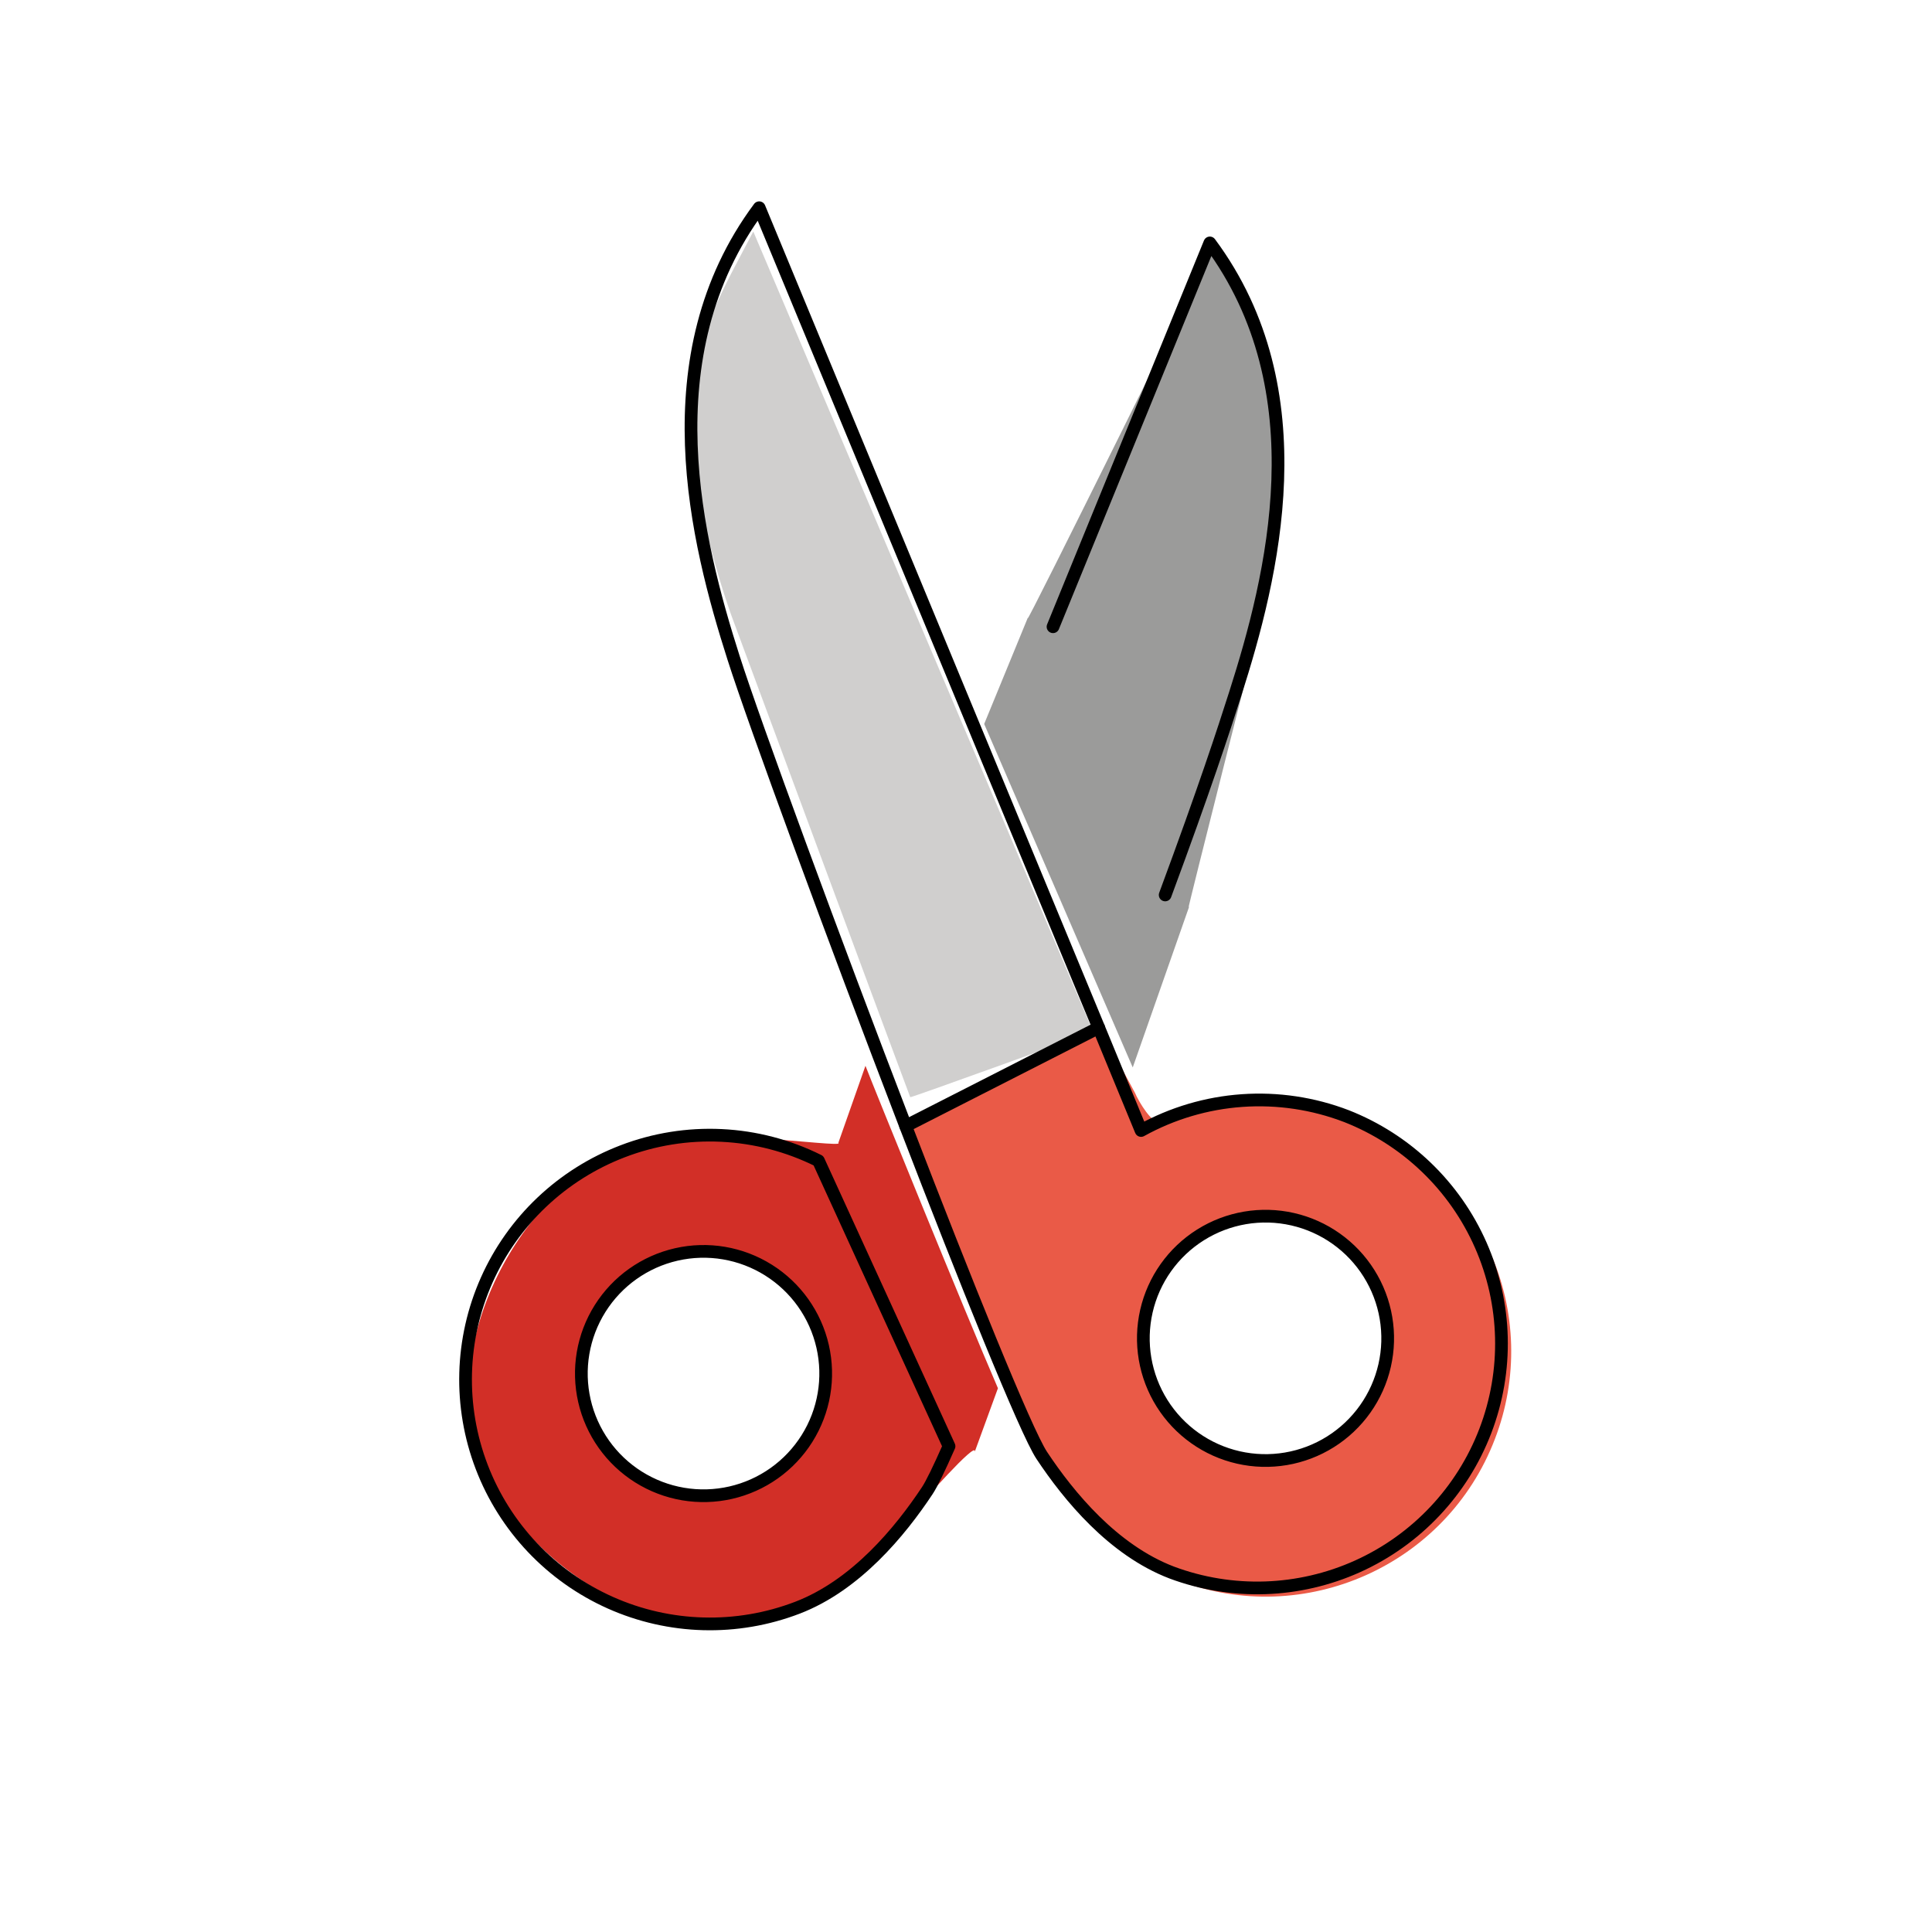 <svg width="304" height="304" viewBox="0 0 304 304" fill="none" xmlns="http://www.w3.org/2000/svg">
<g clip-path="url(#clip0)">
<path d="M164.596 229.706C171.003 239.362 178.193 245.93 185.391 248.679C205.257 256.281 227.613 246.327 235.22 226.437C237.045 221.708 237.914 216.664 237.776 211.597C237.638 206.53 236.496 201.541 234.417 196.919C232.363 192.284 229.411 188.103 225.73 184.617C222.049 181.131 217.714 178.41 212.974 176.611C202.358 172.545 192.604 170.989 182.614 176.501C181.42 177.157 179.118 173.243 178.605 171.989L172.714 161.083L142.47 176.22C155.338 209.509 162.829 227.055 164.596 229.706V229.706ZM188.562 193.769C190.767 192.374 193.228 191.429 195.801 190.991C198.374 190.553 201.009 190.63 203.552 191.216C206.098 191.791 208.505 192.866 210.633 194.377C212.762 195.888 214.569 197.806 215.951 200.021C217.347 202.227 218.291 204.687 218.729 207.26C219.167 209.833 219.091 212.468 218.504 215.011C217.928 217.557 216.853 219.964 215.342 222.092C213.831 224.22 211.913 226.028 209.699 227.41C207.493 228.806 205.032 229.75 202.458 230.187C199.884 230.625 197.249 230.548 194.706 229.96C192.16 229.385 189.754 228.311 187.626 226.801C185.499 225.29 183.692 223.372 182.31 221.159C180.914 218.952 179.97 216.491 179.533 213.917C179.095 211.344 179.172 208.709 179.76 206.165C180.337 203.62 181.411 201.215 182.922 199.087C184.432 196.96 186.349 195.152 188.562 193.769V193.769Z" fill="#EA5A47"/>
<path d="M172.004 162.349L118.529 36.427C114.075 45.031 108.632 53.728 108.716 65.425C108.826 80.123 115.185 97.123 115.185 97.123C115.185 97.123 141.87 169.093 143.226 172.646C143.274 172.777 172.004 162.349 172.004 162.349V162.349Z" fill="#D0CFCE"/>
<path d="M191.186 38.212C191.186 38.212 161.002 99.327 161.745 97.216L161.721 97.216L154.861 113.917L178.237 167.962L187.09 142.725L187.048 142.677C186.845 143.083 198.312 97.724 198.566 96.938C204.376 78.72 201.202 57.615 191.192 38.212L191.186 38.212Z" fill="#9B9B9A"/>
<path d="M99.249 180.211C81.622 186.959 68.817 211.879 75.558 229.5C82.308 247.136 106.169 261.18 123.799 254.435C130.182 251.993 138.721 245.819 144.408 237.248C144.656 236.88 153.783 226.517 153.377 228.434L157.025 218.439C151.669 206.048 137.24 170.493 136.18 167.702L131.925 179.796L131.943 179.85C132.738 180.752 108.139 176.814 99.249 180.211V180.211ZM129.406 211.855C129.973 214.312 130.048 216.856 129.626 219.342C129.204 221.827 128.293 224.204 126.946 226.335C124.233 230.639 119.925 233.691 114.966 234.823C110.007 235.955 104.802 235.075 100.49 232.375C98.351 231.041 96.498 229.295 95.038 227.239C93.578 225.183 92.541 222.857 91.988 220.397C91.421 217.941 91.348 215.398 91.771 212.913C92.195 210.429 93.106 208.053 94.454 205.923C95.789 203.785 97.535 201.932 99.59 200.472C101.646 199.012 103.97 197.974 106.429 197.417C108.885 196.85 111.429 196.776 113.914 197.198C116.399 197.621 118.775 198.533 120.906 199.88C123.045 201.215 124.898 202.961 126.357 205.017C127.817 207.074 128.854 209.399 129.409 211.858L129.406 211.855Z" fill="#D22F27"/>
<path d="M142.503 177.184C131.092 147.514 118.643 113.604 115.439 103.545C109.641 85.387 102.133 56.006 119.458 32.686L172.881 161.704" stroke="black" stroke-width="2" stroke-miterlimit="10" stroke-linecap="round" stroke-linejoin="round"/>
<path d="M211.867 175.623C206.641 173.618 201.04 172.782 195.457 173.172C189.874 173.562 184.444 175.17 179.548 177.883L172.881 161.704L142.503 177.184C151.86 201.505 161.42 225.24 163.919 229.005C168.173 235.421 175.135 243.905 184.373 247.44C193.874 250.983 204.389 250.629 213.63 246.456C222.871 242.283 230.09 234.628 233.716 225.159C237.341 215.689 237.079 205.171 232.987 195.894C228.895 186.616 221.304 179.331 211.867 175.623V175.623ZM215.408 200.361C216.751 202.499 217.66 204.88 218.082 207.369C218.505 209.858 218.433 212.406 217.871 214.867C217.309 217.329 216.268 219.655 214.807 221.714C213.346 223.773 211.494 225.524 209.356 226.867C207.218 228.21 204.837 229.119 202.348 229.541C199.859 229.964 197.311 229.893 194.85 229.331C192.388 228.769 190.062 227.727 188.003 226.266C185.944 224.805 184.193 222.953 182.85 220.815C180.138 216.498 179.252 211.28 180.386 206.309C181.521 201.338 184.584 197.022 188.902 194.309C193.219 191.597 198.437 190.711 203.408 191.846C208.379 192.981 212.695 196.044 215.408 200.361Z" stroke="black" stroke-width="2" stroke-miterlimit="10" stroke-linecap="round" stroke-linejoin="round"/>
<path d="M128.784 182.639C124.029 180.269 118.833 178.914 113.527 178.66C108.22 178.405 102.919 179.257 97.959 181.161C93.243 182.966 88.929 185.683 85.263 189.156C81.597 192.628 78.651 196.789 76.593 201.4C72.437 210.713 72.15 221.296 75.797 230.82C79.443 240.344 86.723 248.029 96.036 252.185C105.349 256.341 115.932 256.628 125.456 252.982C134.696 249.444 141.655 240.962 145.91 234.546C146.608 233.495 147.785 231.059 149.328 227.562L128.784 182.639ZM126.978 226.356C125.635 228.494 123.884 230.346 121.825 231.807C119.766 233.269 117.44 234.31 114.979 234.872C112.517 235.434 109.969 235.505 107.48 235.083C104.991 234.66 102.61 233.751 100.472 232.408C98.335 231.065 96.482 229.314 95.021 227.255C93.56 225.196 92.519 222.87 91.957 220.409C91.395 217.947 91.323 215.399 91.746 212.91C92.169 210.421 93.078 208.04 94.421 205.902C97.133 201.585 101.449 198.522 106.42 197.387C111.391 196.252 116.609 197.138 120.926 199.851C125.244 202.563 128.307 206.879 129.442 211.85C130.577 216.821 129.691 222.039 126.978 226.356V226.356Z" stroke="black" stroke-width="2" stroke-miterlimit="10" stroke-linecap="round" stroke-linejoin="round"/>
<path d="M165.692 98.619L190.368 38.224C207.696 61.547 200.184 90.925 194.392 109.089C192.497 115.028 189.562 124.029 183.34 140.82" stroke="black" stroke-width="2" stroke-miterlimit="10" stroke-linecap="round" stroke-linejoin="round"/>
</g>
<defs>
<clipPath id="clip0">
<rect width="304" height="304" fill="white"/>
</clipPath>
</defs>
</svg>
